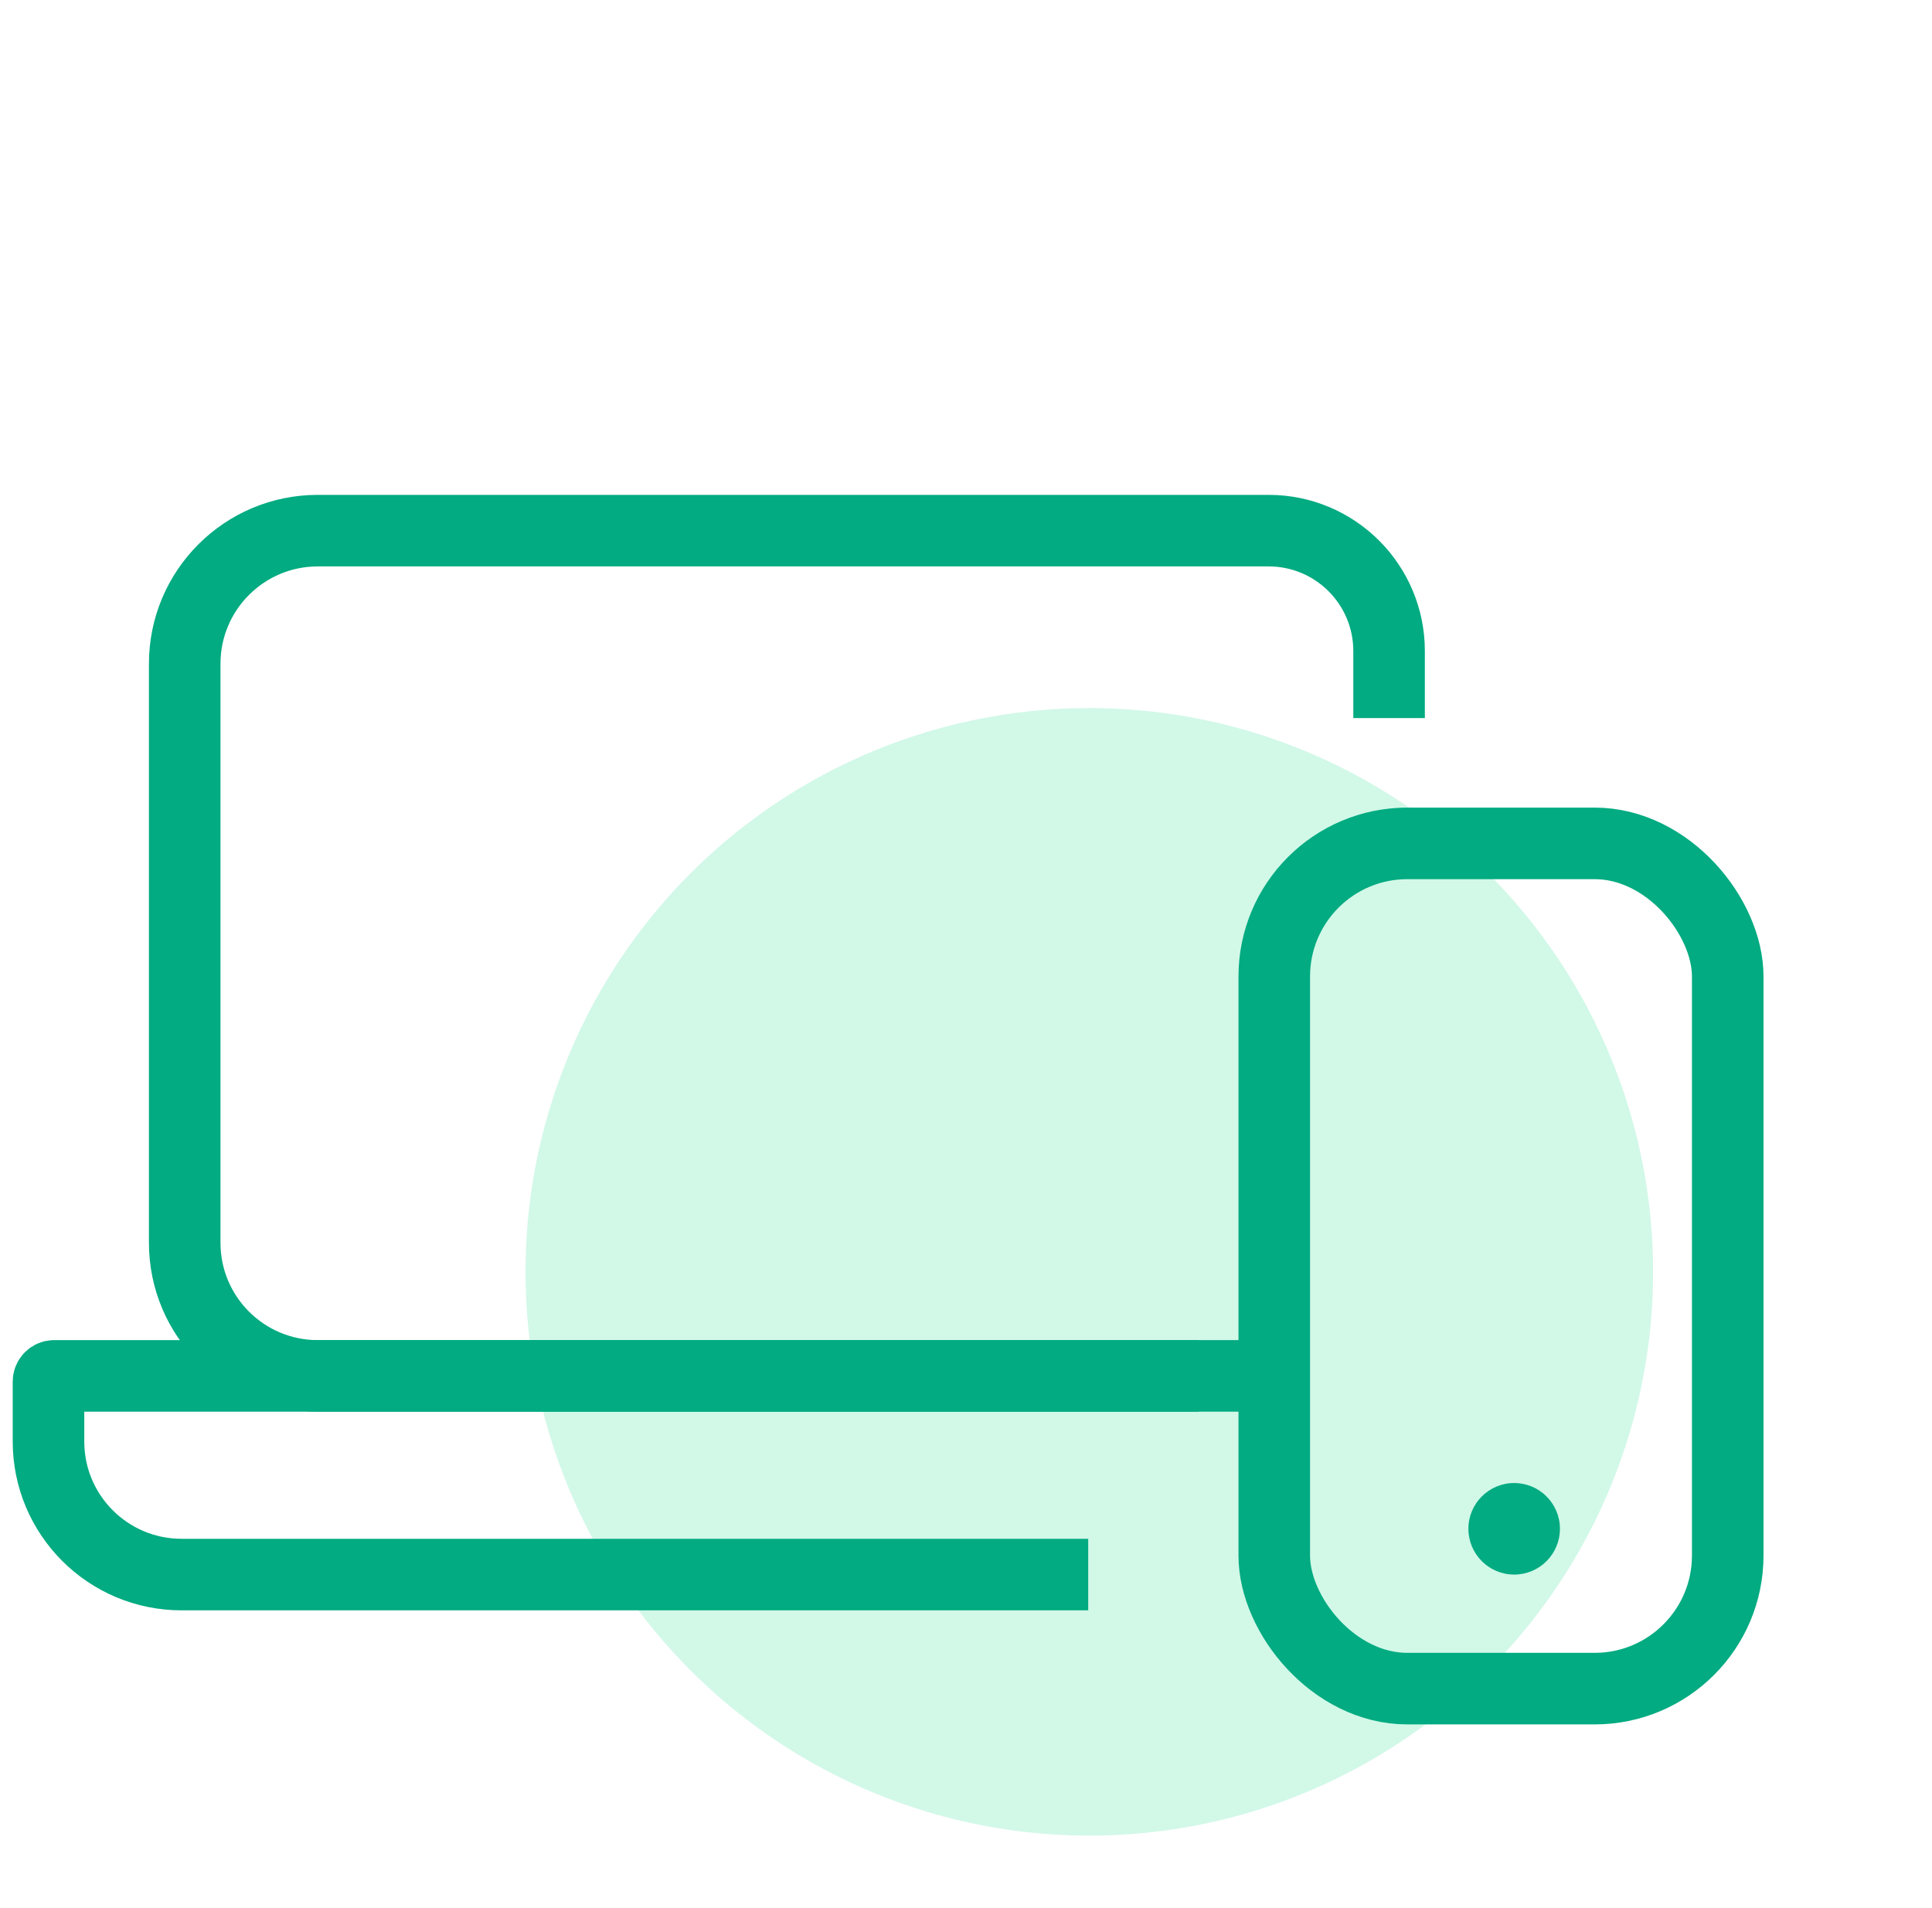<svg width="81" height="80" viewBox="0 0 81 80" fill="none" xmlns="http://www.w3.org/2000/svg">
<circle cx="45.67" cy="53.324" r="23.637" fill="#B4F4D9" fill-opacity="0.6"/>
<path d="M58.238 30.107V27.296V27.296C58.238 24.508 55.978 22.248 53.191 22.248H13.323C10.242 22.248 7.744 24.747 7.744 27.828V52.106C7.744 55.188 10.242 57.686 13.323 57.686H52.34" stroke="#02AB81" stroke-width="3"/>
<rect x="53.424" y="35.36" width="19.012" height="35.438" rx="5.58" stroke="#02AB81" stroke-width="3"/>
<path d="M50.261 57.686H2.273C2.14 57.686 2.033 57.794 2.033 57.926V60.436C2.033 63.518 4.531 66.016 7.612 66.016H45.624" stroke="#02AB81" stroke-width="3"/>
<circle cx="63.482" cy="64.097" r="1.919" fill="#02AB81"/>
</svg>
